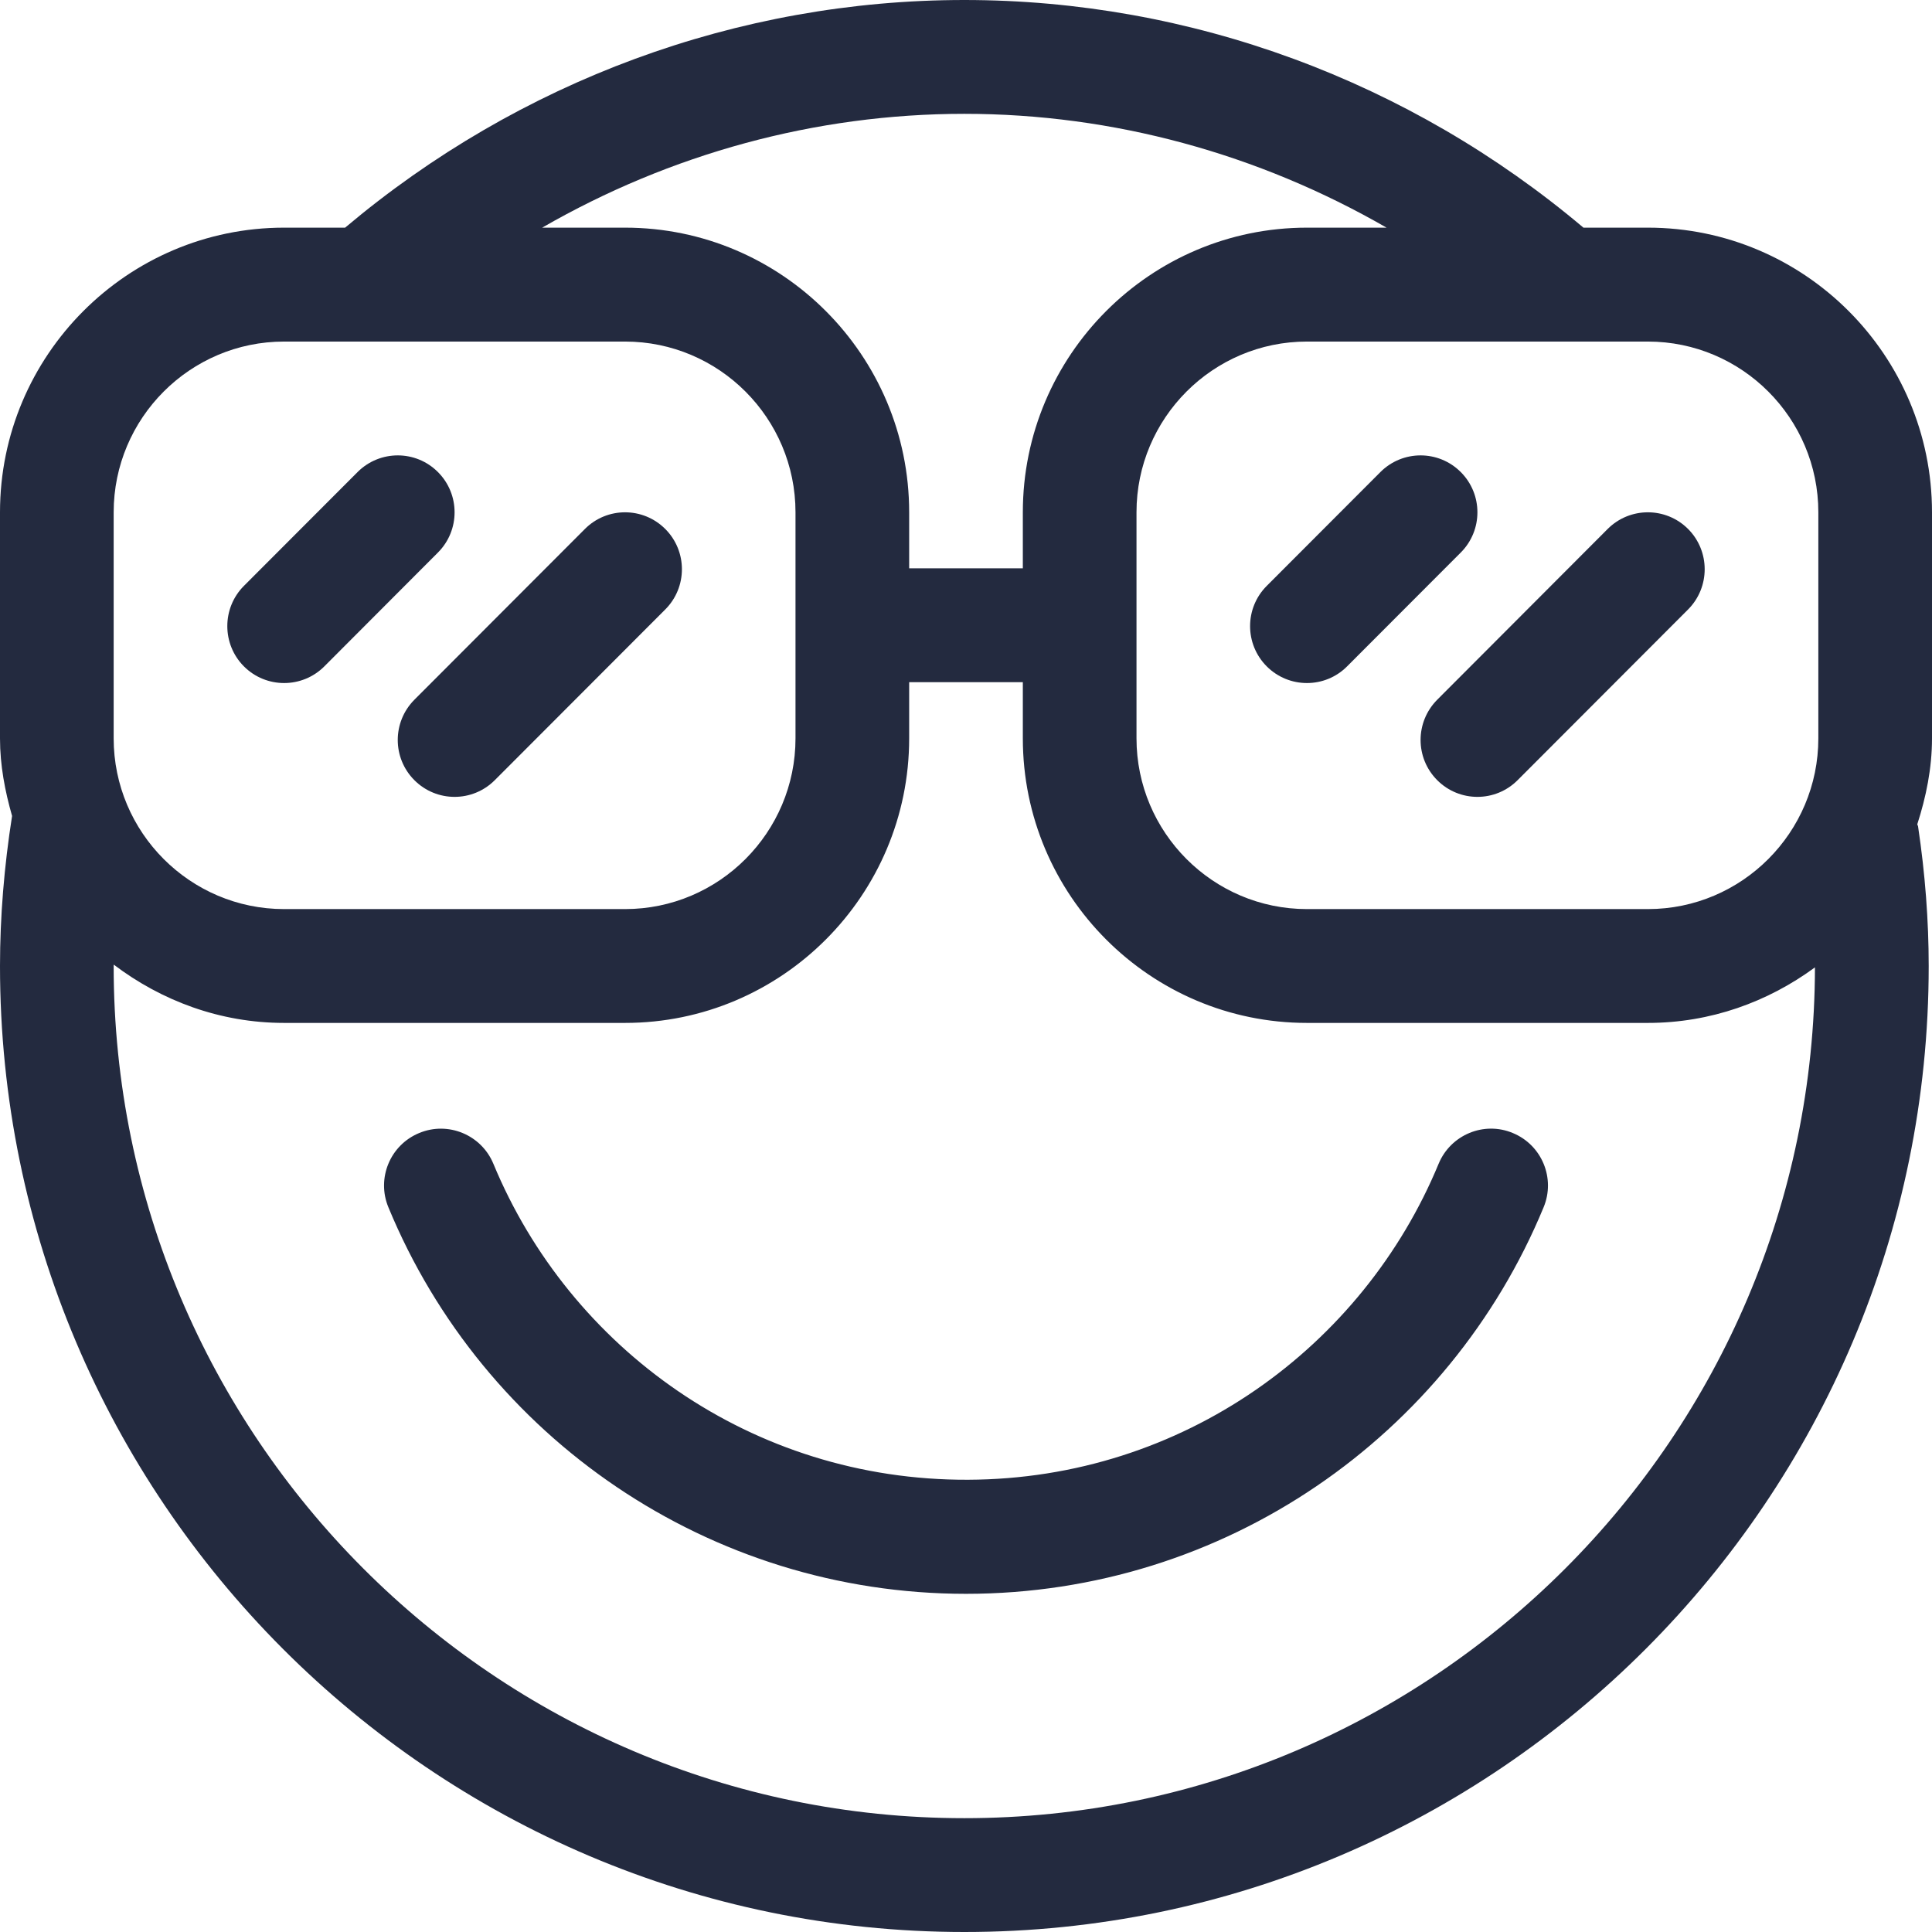 <svg width="24" height="24" viewBox="0 0 24 24" fill="none" xmlns="http://www.w3.org/2000/svg">
<path d="M19.175 14.998C18.004 17.833 15.216 19.799 12 19.799C8.814 19.799 6.008 17.862 4.825 14.998C4.675 14.638 4.846 14.224 5.207 14.075C5.566 13.925 5.98 14.097 6.129 14.457C7.077 16.748 9.339 18.393 12.026 18.382C14.697 18.372 16.932 16.726 17.871 14.457C18.02 14.097 18.434 13.924 18.793 14.075C19.154 14.224 19.325 14.638 19.175 14.998ZM24 6.364V9.172C24 9.546 23.926 9.901 23.817 10.24C23.819 10.25 23.826 10.257 23.827 10.267C23.915 10.854 23.959 11.438 23.959 12C23.959 18.617 18.585 24 11.98 24C5.374 24 0 18.617 0 12C0 11.388 0.052 10.761 0.15 10.136C0.062 9.828 0 9.508 0 9.172V6.364C0 4.414 1.583 2.828 3.529 2.828H4.287C6.447 1.008 9.165 0 11.979 0C14.793 0 17.511 1.007 19.67 2.828H20.471C22.417 2.828 24 4.414 24 6.364ZM20.471 4.243H16.235C15.068 4.243 14.118 5.194 14.118 6.364V9.172C14.118 10.341 15.068 11.293 16.235 11.293H20.471C21.638 11.293 22.588 10.341 22.588 9.172V6.364C22.588 5.194 21.638 4.243 20.471 4.243ZM6.735 2.828H7.765C9.711 2.828 11.294 4.414 11.294 6.364V7.06H12.706V6.364C12.706 4.414 14.289 2.828 16.235 2.828H17.224C15.634 1.912 13.831 1.414 11.979 1.414C10.128 1.414 8.325 1.912 6.735 2.828ZM1.412 9.172C1.412 10.341 2.362 11.293 3.529 11.293H7.765C8.932 11.293 9.882 10.341 9.882 9.172V6.364C9.882 5.194 8.932 4.243 7.765 4.243H3.529C2.362 4.243 1.412 5.194 1.412 6.364V9.172ZM22.546 12.017C21.962 12.446 21.249 12.707 20.471 12.707H16.235C14.289 12.707 12.706 11.122 12.706 9.172V8.474H11.294V9.172C11.294 11.122 9.711 12.707 7.765 12.707H3.529C2.733 12.707 2.005 12.431 1.413 11.983C1.413 11.989 1.412 11.994 1.412 12C1.412 17.837 6.152 22.586 11.979 22.586C17.8 22.586 22.537 17.846 22.546 12.017ZM5.148 9.692C5.424 9.968 5.87 9.968 6.146 9.692L8.264 7.571C8.54 7.295 8.54 6.847 8.264 6.571C7.988 6.295 7.541 6.295 7.266 6.571L5.148 8.692C4.872 8.969 4.872 9.416 5.148 9.692ZM4.029 8.278L5.44 6.864C5.716 6.588 5.716 6.14 5.44 5.864C5.165 5.588 4.718 5.588 4.442 5.864L3.03 7.278C2.755 7.554 2.755 8.002 3.03 8.278C3.306 8.554 3.753 8.554 4.029 8.278ZM17.854 9.692C18.13 9.968 18.576 9.968 18.852 9.692L20.97 7.571C21.245 7.295 21.245 6.847 20.97 6.571C20.694 6.295 20.247 6.295 19.971 6.571L17.854 8.692C17.578 8.969 17.578 9.416 17.854 9.692ZM15.736 8.278C16.012 8.554 16.459 8.554 16.734 8.278L18.146 6.864C18.422 6.588 18.422 6.14 18.146 5.864C17.87 5.588 17.424 5.588 17.148 5.864L15.736 7.278C15.46 7.554 15.46 8.002 15.736 8.278Z" fill="#232A3F"/>
</svg>
